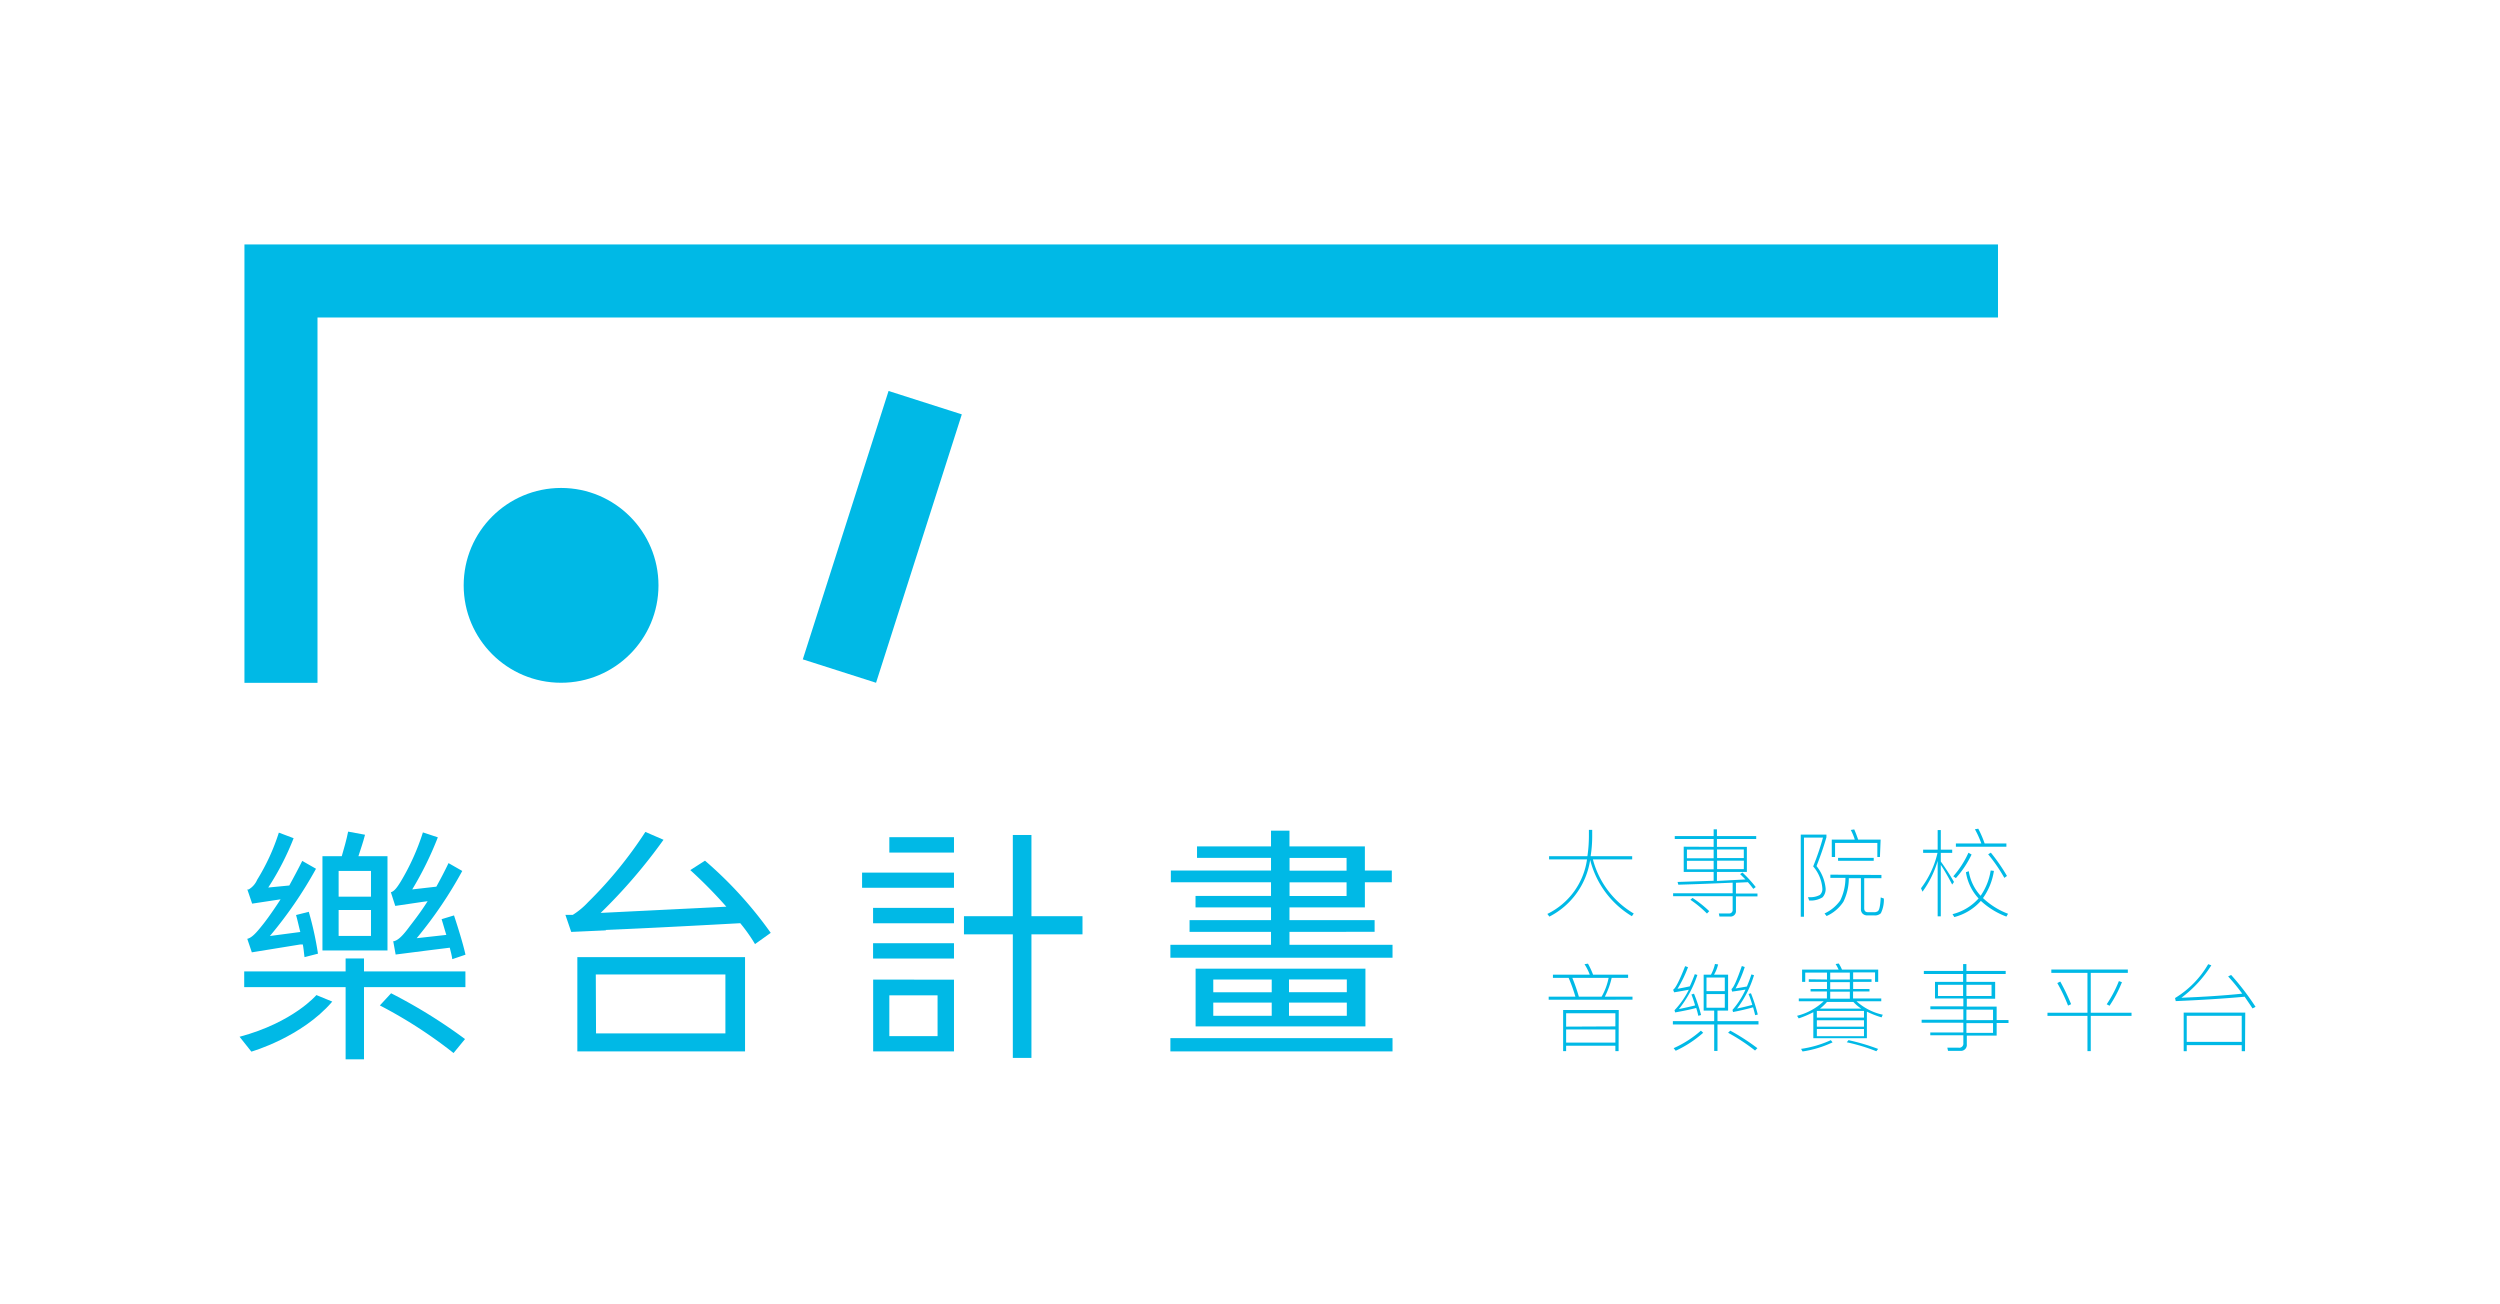 <svg id="主體" xmlns="http://www.w3.org/2000/svg" viewBox="0 0 318.27 165.98"><defs><style>.cls-1{fill:#00b9e6;}</style></defs><title>logo</title><path class="cls-1" d="M202.09,109a18.19,18.19,0,0,0,.19-2.48v-.87h.42v.77a16.17,16.17,0,0,1-.2,2.58h5.29v.41h-5a11.34,11.34,0,0,0,5.2,6.89l-.24.34a11.69,11.69,0,0,1-5.31-7.17,9.72,9.72,0,0,1-5.19,7.22l-.26-.34a9.14,9.14,0,0,0,5.05-6.94h-4.83V109Z"/><path class="cls-1" d="M218.16,107.81v-1h-4.95v-.37h4.95v-.86h.42v.86h5v.37h-5v1h3.81V111h-3.81v1.15l3.63-.19c-.22-.23-.46-.46-.68-.68l.3-.2a16,16,0,0,1,1.69,1.85l-.31.23c-.2-.27-.43-.56-.69-.85l-1.52.07v1.37h2.74v.37H221v1.8a.69.69,0,0,1-.79.76H218.9l-.08-.39,1.27,0a.44.44,0,0,0,.49-.49v-1.71H213v-.37h7.58v-1.35c-2.2.1-4.5.19-6.92.26l-.09-.35,4.59-.15V111h-3.81v-3.21Zm0,1.45v-1.1h-3.4v1.1Zm0,.33h-3.4v1.08h3.4ZM217.6,116l-.29.3a14.07,14.07,0,0,0-2.11-1.75l.27-.24A14.14,14.14,0,0,1,217.6,116Zm1-6.76H222v-1.1h-3.41Zm3.41.33h-3.41v1.08H222Z"/><path class="cls-1" d="M232.52,106.25v.34c-.34,1.19-.77,2.41-1.26,3.67a5.42,5.42,0,0,1,1.16,2.86,1.56,1.56,0,0,1-.39,1.11,2.81,2.81,0,0,1-1.71.41l-.15-.42.25,0a2.52,2.52,0,0,0,1.27-.29,1,1,0,0,0,.31-.83,4.83,4.83,0,0,0-1.17-2.8,32,32,0,0,0,1.25-3.67h-2.42v10.08h-.41V106.25Zm7,5.14v.41h-2.19v3.83c0,.33.15.5.48.5h.73a.83.83,0,0,0,.51-.12c.21-.13.33-.72.38-1.76l.4.14a3.9,3.9,0,0,1-.38,1.87,1.08,1.08,0,0,1-.82.28h-.92a.83.83,0,0,1-.59-.23.78.78,0,0,1-.21-.58V111.8h-1.54a6.84,6.84,0,0,1-.69,3,5,5,0,0,1-2.14,1.82l-.26-.33a5.06,5.06,0,0,0,2-1.66,6.58,6.58,0,0,0,.66-2.87h-1.92v-.41Zm-.19-2.29H239v-1.79h-5.38v1.79h-.42v-2.21h2.93a6.88,6.88,0,0,0-.51-1.23l.44-.07c.17.39.33.81.5,1.3h2.86Zm-.79.11v.38H234v-.38Z"/><path class="cls-1" d="M246.68,108.17v-2.5h.4v2.5h1.45v.41h-1.45v1.1a29.52,29.52,0,0,1,1.68,2.6l-.23.33c-.56-1.07-1.05-1.9-1.45-2.51v6.56h-.4V109.6a12.81,12.81,0,0,1-1.93,3.92l-.19-.44a11.79,11.79,0,0,0,2.1-4.5h-1.83v-.41Zm7.16,2.7a8,8,0,0,1-1.39,3.46,9.62,9.62,0,0,0,3.19,2l-.21.36a9.89,9.89,0,0,1-3.25-2,6.82,6.82,0,0,1-3.38,2.06l-.23-.37a6.61,6.61,0,0,0,3.32-2,6.31,6.31,0,0,1-1.61-3.34l.36-.13a6,6,0,0,0,1.51,3.13,7.71,7.71,0,0,0,1.28-3.22ZM251,108.79a12.78,12.78,0,0,1-2,3l-.33-.23a12.06,12.06,0,0,0,1.93-3Zm1.24-1.41a12.16,12.16,0,0,0-.82-1.81l.43-.07a13.41,13.41,0,0,1,.81,1.88h2.77v.42H249v-.42Zm3.27,4.13-.34.25a20.69,20.69,0,0,0-2.06-3l.34-.21A22.92,22.92,0,0,1,255.5,111.51Z"/><path class="cls-1" d="M202.39,124.08a6.89,6.89,0,0,0-.67-1.33l.44-.07a10.21,10.21,0,0,1,.65,1.4h4.46v.41h-2.09a10.22,10.22,0,0,1-.87,2.39h3.52v.39H197.16v-.39h3.4a20.38,20.38,0,0,0-.86-2.39h-2v-.41Zm3.67,9.74h-.41v-.69h-6.27v.69H199v-5.24h7.08Zm-.41-3.15V129h-6.27v1.7Zm0,2.06v-1.67h-6.27v1.67ZM201,126.88h2.9a7.84,7.84,0,0,0,.89-2.39h-4.62A22.66,22.66,0,0,1,201,126.88Z"/><path class="cls-1" d="M217.82,124.08a5.34,5.34,0,0,0,.51-1.36l.4.06a4.66,4.66,0,0,1-.52,1.3H220v4.58h-1.35V130h5.22v.42h-5.22v3.37h-.42v-3.37h-5.26V130h5.26v-1.34h-1.34v-4.58Zm-1.26,5.14-.35.1c-.08-.36-.17-.7-.27-1-.73.2-1.63.38-2.68.57l-.08-.28A10.63,10.63,0,0,0,215,126c-.56.11-1.19.22-1.87.33L213,126c.29-.15.8-1.14,1.53-3l.37.13a15.76,15.76,0,0,1-1.34,2.75c.58-.1,1.11-.21,1.56-.31.22-.48.44-1,.64-1.55l.33.1a14,14,0,0,1-2.35,4.34c.66-.13,1.36-.29,2.06-.46-.14-.48-.3-1-.47-1.39l.33-.11A21.43,21.43,0,0,1,216.56,129.22Zm.27,2.26a14.33,14.33,0,0,1-3.5,2.29l-.26-.33a13.63,13.63,0,0,0,3.47-2.23Zm2.75-5.3v-1.73h-2.33v1.73Zm0,.37h-2.33v1.74h2.33Zm.42,4.93.28-.27a27.65,27.65,0,0,1,3.45,2.23l-.3.3A24.35,24.35,0,0,0,220,131.48Zm3.78-2.32-.33.08c-.09-.34-.17-.68-.27-1-.69.2-1.55.4-2.55.6l-.07-.27a10.51,10.51,0,0,0,1.66-2.59c-.52.09-1.08.17-1.71.26l-.08-.33c.25-.14.69-1.11,1.32-2.93l.37.13a15.16,15.16,0,0,1-1.17,2.73l1.44-.25c.21-.49.4-1,.58-1.54l.33.1a13.43,13.43,0,0,1-2.16,4.25c.64-.14,1.28-.29,1.94-.47-.14-.48-.31-1-.48-1.39l.31-.09A20.35,20.35,0,0,1,223.78,129.16Z"/><path class="cls-1" d="M232.59,124.7v-.88h-2.77V125h-.4v-1.56h4.65a5.82,5.82,0,0,0-.38-.71l.4-.07a5.15,5.15,0,0,1,.41.78h4.61V125h-.4v-1.21h-2.79v.88h2.34V125h-2.34v.91H238v.31h-2.09v.89h3.59v.36h-3.15a7.19,7.19,0,0,0,3.34,1.71l-.15.34a11.42,11.42,0,0,1-1.87-.73v3.38h-6.82v-3.31a12.53,12.53,0,0,1-1.86.79l-.21-.33a7.66,7.66,0,0,0,3.39-1.85H229v-.36h3.58v-.89H230.5v-.31h2.09V125h-2.32v-.33Zm.71,8a13.49,13.49,0,0,1-3.82,1.16l-.19-.33a13.79,13.79,0,0,0,3.79-1.11Zm4-4h-6v.85h6Zm-6,2h6v-.81h-6Zm0,1.22h6V131h-6Zm5.65-3.52a4.72,4.72,0,0,1-1-.85h-3.36a5.57,5.57,0,0,1-.89.85ZM233,123.82v.88h2.5v-.88Zm2.5,1.21H233v.91h2.5Zm0,2.11v-.89H233v.89Zm3.6,6.4-.23.29a23.86,23.86,0,0,0-3.76-1.14l.22-.27A26.68,26.68,0,0,1,239.11,133.54Z"/><path class="cls-1" d="M249.92,125v-1h-5v-.39h5v-.88h.42v.88h5V124h-5v1H254v2.15h-3.61v1h3.8v1.71h1.51v.38h-1.51v1.6h-3.8v1.1a.76.76,0,0,1-.87.84H248l-.09-.4c.52,0,1,0,1.44,0a.52.52,0,0,0,.6-.58v-1h-4.21v-.36h4.21v-1.24h-5.31v-.38h5.31v-1.33h-4.2v-.38h4.2v-1h-3.61V125Zm0,.37h-3.2v1.43h3.2Zm3.62,0h-3.2v1.43h3.2Zm-3.2,4.5h3.39v-1.33h-3.39Zm0,.38v1.24h3.39v-1.24Z"/><path class="cls-1" d="M270.89,123.43v.42h-4.72v5.08h5.19v.4h-5.19v4.49h-.42v-4.49h-5.09v-.4h5.09v-5.08h-4.6v-.42Zm-7.22,4.41-.39.18a21.39,21.39,0,0,0-1.37-2.87l.38-.19A27.59,27.59,0,0,1,263.67,127.84Zm6.47-2.8a15.76,15.76,0,0,1-1.58,3l-.36-.19a15.25,15.25,0,0,0,1.55-2.95Z"/><path class="cls-1" d="M276.9,127.06a12.22,12.22,0,0,0,4.22-4.31l.4.14a15.22,15.22,0,0,1-3.81,4.13c2.86-.11,5.45-.28,7.74-.52a23.85,23.85,0,0,0-1.79-2.19l.38-.19a32.49,32.49,0,0,1,3.11,4.06l-.39.2c-.34-.53-.67-1-1-1.49-2.6.24-5.52.42-8.77.56Zm8.91,6.77h-.42v-.78h-7v.78H278v-4.92h7.84Zm-.42-1.19v-3.32h-7v3.32Z"/><polygon class="cls-1" points="254.36 31.12 40.42 31.12 31.12 31.12 31.12 40.42 31.12 86.93 40.42 86.93 40.42 40.42 254.36 40.42 254.36 31.12"/><rect class="cls-1" x="107.42" y="50.41" width="9.79" height="35.87" transform="translate(26.14 -30.94) rotate(17.72)"/><circle class="cls-1" cx="71.43" cy="74.52" r="12.4"/><path class="cls-1" d="M177.28,120.28v1.65H149v-1.65h12.81v-1.65H151.44v-1.49h10.37v-1.62H152.2v-1.46h9.61v-1.74H149.06v-1.49h12.75v-1.62h-9.42v-1.46h9.42v-2h2.35v2h9.6v3.08h3.43v1.49h-3.43v3.2h-9.6v1.62H175v1.49H164.16v1.65ZM149,132.16h28.28v1.69H149Zm24.83-8.84v7.35H152.21v-7.35Zm-19.37,3h7.44v-1.62h-7.44Zm0,3h7.44v-1.68h-7.44Zm17-4.63h-7.36v1.62h7.36Zm0,2.95h-7.36v1.68h7.36Zm-7.29-16.8h7.26v-1.62h-7.26Zm0,3.23h7.26v-1.74h-7.26Z"/><path class="cls-1" d="M94.85,133.85v-12H73.5v12Zm-19-9.79h16.5v7.5H75.88Z"/><path class="cls-1" d="M77.1,118.39c2.88-.12,7.91-.35,17.14-.86a20.85,20.85,0,0,1,1.88,2.66l2-1.43a51,51,0,0,0-8.37-9.19l-1.87,1.2a59.61,59.61,0,0,1,4.59,4.66l-16,.79a69.06,69.06,0,0,0,8-9.31l-2.31-1a52.89,52.89,0,0,1-7.29,8.94,9.69,9.69,0,0,1-1.95,1.62h-.94l.74,2.17,4.43-.2Z"/><path class="cls-1" d="M49.33,109h-3.7c.39-1.24.53-1.54.84-2.73l-2.15-.4c-.21,1.07-.52,2.12-.81,3.13H41.05v12h8.28Zm-2.1,10.15H43.11v-3.3h4.12Zm0-5H43.11v-3.27h4.12Z"/><path class="cls-1" d="M33.41,117.77c-.79,1-1.36,1.62-1.93,1.75l.58,1.72,6.16-1,.33,0c.12.6.15,1.17.22,1.61l1.71-.44a40.84,40.84,0,0,0-1.17-5.33l-1.62.41c.19.67.35,1.43.54,2.16l-3.87.51a53.11,53.11,0,0,0,5.87-8.56l-1.75-1c-.5,1-1.08,2.09-1.65,3.13l-2.68.26h0a34.29,34.29,0,0,0,3.23-6.28L35.5,106a26.85,26.85,0,0,1-2.76,6,2.63,2.63,0,0,1-1.09,1.24l-.16,0,.61,1.8,3.62-.55h0C34.71,116.06,33.82,117.27,33.41,117.77Z"/><polygon class="cls-1" points="46.34 122.02 44 122.02 44 123.67 31.09 123.67 31.09 125.67 44 125.67 44 134.86 46.34 134.86 46.34 125.67 59.25 125.67 59.25 123.67 46.34 123.67 46.34 122.02"/><path class="cls-1" d="M48.36,128a58.72,58.72,0,0,1,9.38,6.06l1.46-1.78a66.8,66.8,0,0,0-9.41-5.83Z"/><path class="cls-1" d="M53.77,114.82h0l.67-.09c-1,1.59-2,2.82-2.38,3.33-.74,1-1.33,1.61-1.89,1.76h-.11l.31,1.7,4.15-.53,2.74-.34c.13.54.26,1,.32,1.46l1.68-.57c-.29-1.33-.92-3.36-1.46-5l-1.58.48c.19.6.38,1.3.6,2l-3.77.42a53.45,53.45,0,0,0,5.8-8.56l-1.75-1c-.47,1-1,2-1.55,3l-3.07.35a43.06,43.06,0,0,0,3.26-6.63l-1.9-.63A29.55,29.55,0,0,1,51,112.26c-.45.73-.83,1.23-1.24,1.33l.56,1.74Z"/><path class="cls-1" d="M40.28,126.68s-2.93,3.47-9.78,5.31l1.5,1.89s6.42-1.83,10.3-6.37Z"/><polygon class="cls-1" points="131.31 116.64 131.31 106.3 128.94 106.3 128.94 116.64 122.72 116.64 122.72 118.95 128.94 118.95 128.94 134.68 131.31 134.68 131.31 118.95 137.81 118.95 137.81 116.64 131.31 116.64"/><path class="cls-1" d="M111.16,124.71v9.14h10.29v-9.13Zm2.06,2h6.14v5.2h-6.14Z"/><rect class="cls-1" x="111.15" y="120.08" width="10.3" height="1.95"/><rect class="cls-1" x="111.15" y="115.58" width="10.3" height="1.96"/><rect class="cls-1" x="113.22" y="106.58" width="8.23" height="1.96"/><rect class="cls-1" x="109.75" y="111.09" width="11.7" height="1.93"/></svg>